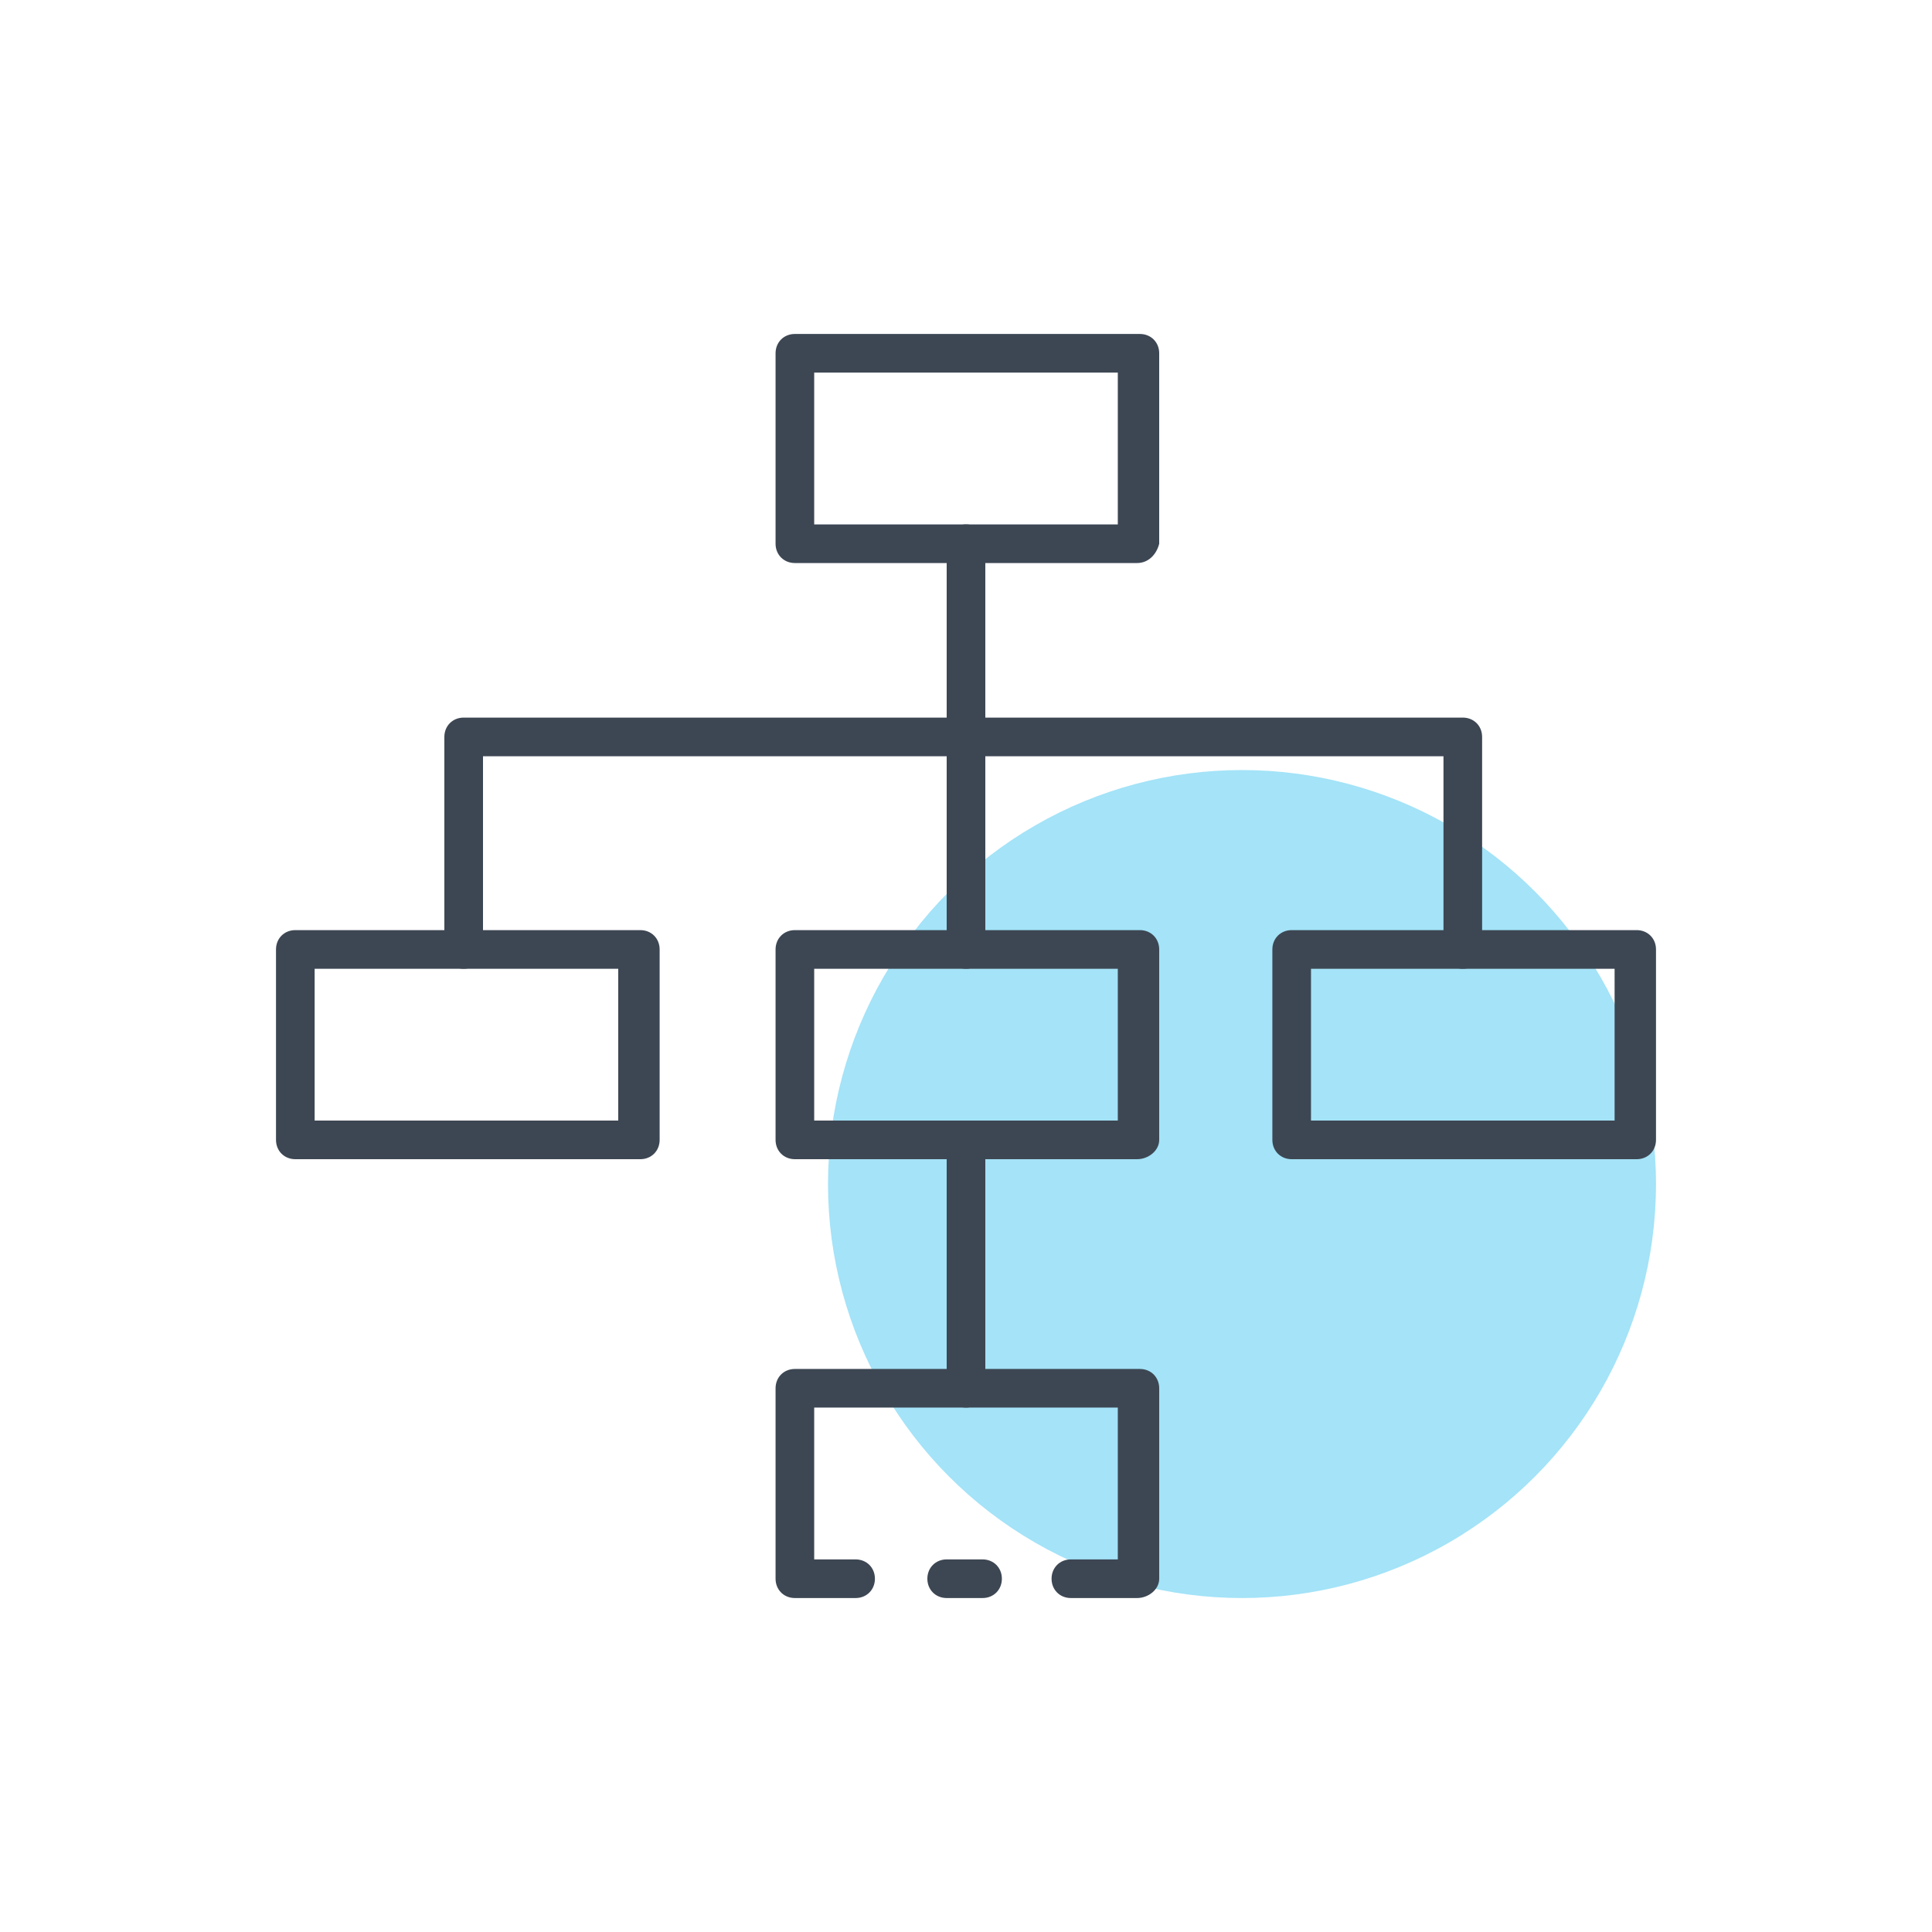 <?xml version="1.0" encoding="utf-8"?>
<!-- Generator: Adobe Illustrator 21.0.1, SVG Export Plug-In . SVG Version: 6.00 Build 0)  -->
<svg version="1.1" id="Icons" xmlns="http://www.w3.org/2000/svg" xmlns:xlink="http://www.w3.org/1999/xlink" x="0px" y="0px"
	 viewBox="0 0 70 70" style="enable-background:new 0 0 70 70;" xml:space="preserve">
<style type="text/css">
	.st0{fill:#A4E3F8;}
	.st1{fill:#3D4753;}
</style>
<circle class="st0" cx="45" cy="42.9" r="15"/>
<g>
	<path class="st1" d="M41.2,20.4H28.8c-0.4,0-0.7-0.3-0.7-0.7v-6.9c0-0.4,0.3-0.7,0.7-0.7h12.5c0.4,0,0.7,0.3,0.7,0.7v6.9
		C41.9,20.1,41.6,20.4,41.2,20.4z M29.5,19h11v-5.5h-11V19z"/>
	<path class="st1" d="M59.3,42H46.8c-0.4,0-0.7-0.3-0.7-0.7v-6.9c0-0.4,0.3-0.7,0.7-0.7h12.5c0.4,0,0.7,0.3,0.7,0.7v6.9
		C60,41.7,59.7,42,59.3,42z M47.5,40.6h11v-5.5h-11V40.6z"/>
	<path class="st1" d="M41.2,42H28.8c-0.4,0-0.7-0.3-0.7-0.7v-6.9c0-0.4,0.3-0.7,0.7-0.7h12.5c0.4,0,0.7,0.3,0.7,0.7v6.9
		C42,41.7,41.6,42,41.2,42z M29.5,40.6h11v-5.5h-11V40.6z"/>
	<path class="st1" d="M23.2,42H10.7c-0.4,0-0.7-0.3-0.7-0.7v-6.9c0-0.4,0.3-0.7,0.7-0.7h12.5c0.4,0,0.7,0.3,0.7,0.7v6.9
		C23.9,41.7,23.6,42,23.2,42z M11.4,40.6h11v-5.5h-11V40.6z"/>
	<path class="st1" d="M35.6,57.9h-1.3c-0.4,0-0.7-0.3-0.7-0.7s0.3-0.7,0.7-0.7h1.3c0.4,0,0.7,0.3,0.7,0.7S36,57.9,35.6,57.9z"/>
	<path class="st1" d="M41.2,57.9h-2.4c-0.4,0-0.7-0.3-0.7-0.7s0.3-0.7,0.7-0.7h1.7V51h-11v5.5H31c0.4,0,0.7,0.3,0.7,0.7
		s-0.3,0.7-0.7,0.7h-2.2c-0.4,0-0.7-0.3-0.7-0.7v-6.9c0-0.4,0.3-0.7,0.7-0.7h12.5c0.4,0,0.7,0.3,0.7,0.7v6.9
		C42,57.6,41.6,57.9,41.2,57.9L41.2,57.9z"/>
	<path class="st1" d="M35,51c-0.4,0-0.7-0.3-0.7-0.7v-9c0-0.4,0.3-0.7,0.7-0.7s0.7,0.3,0.7,0.7v9C35.7,50.7,35.4,51,35,51L35,51z"/>
	<path class="st1" d="M35,35.1c-0.4,0-0.7-0.3-0.7-0.7V19.7c0-0.4,0.3-0.7,0.7-0.7s0.7,0.3,0.7,0.7v14.7
		C35.7,34.8,35.4,35.1,35,35.1z"/>
	<path class="st1" d="M53,35.1c-0.4,0-0.7-0.3-0.7-0.7v-7H17.5v7c0,0.4-0.3,0.7-0.7,0.7c-0.4,0-0.7-0.3-0.7-0.7v-7.7
		c0-0.4,0.3-0.7,0.7-0.7H53c0.4,0,0.7,0.3,0.7,0.7v7.7C53.8,34.8,53.4,35.1,53,35.1z"/>
</g>
</svg>
